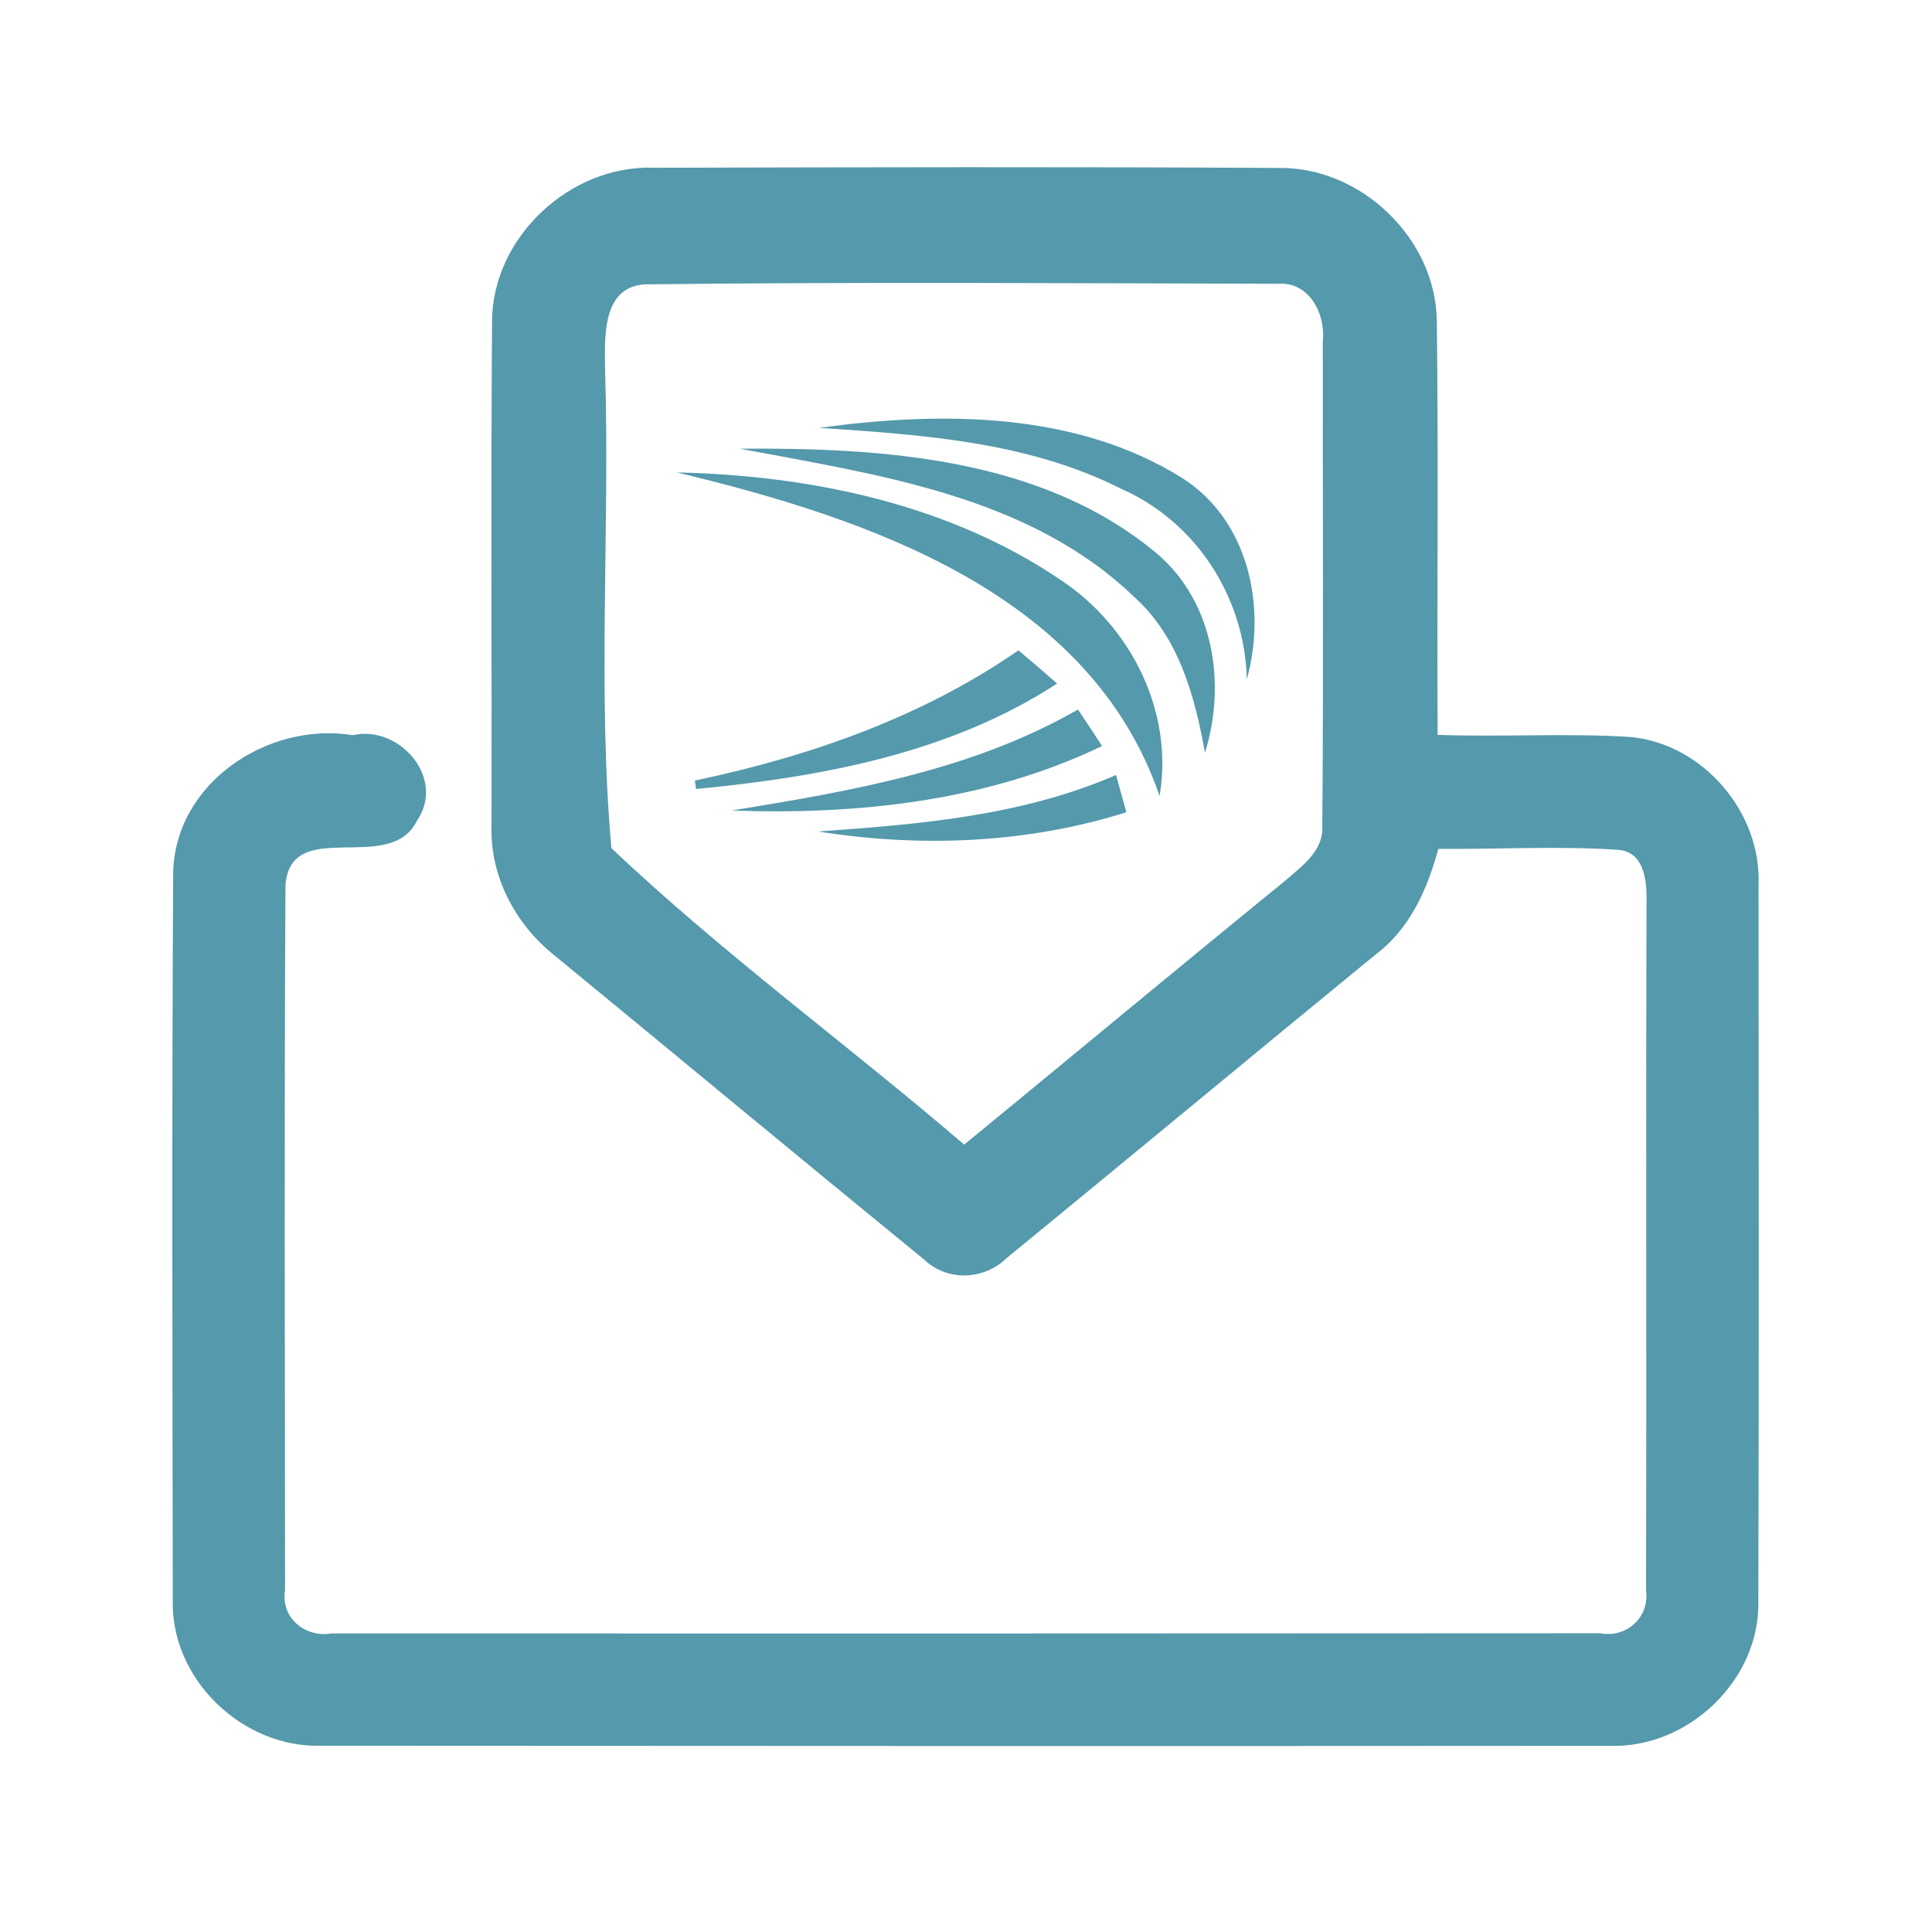 <?xml version="1.0" encoding="UTF-8" ?>
<!DOCTYPE svg PUBLIC "-//W3C//DTD SVG 1.1//EN" "http://www.w3.org/Graphics/SVG/1.1/DTD/svg11.dtd">
<svg width="192pt" height="192pt" viewBox="0 0 192 192" version="1.1" xmlns="http://www.w3.org/2000/svg">
<g id="#5499acff">
<path fill="#5499ac" opacity="1.00" d=" M 48.90 31.97 C 48.91 23.58 56.68 16.35 65.02 16.67 C 85.67 16.62 106.33 16.57 126.98 16.69 C 135.21 16.53 142.70 23.67 142.79 31.92 C 142.96 45.62 142.80 59.33 142.87 73.03 C 149.25 73.26 155.65 72.84 162.03 73.24 C 169.22 73.91 175.07 80.73 174.76 87.93 C 174.78 111.64 174.81 135.35 174.74 159.06 C 174.96 166.90 167.82 173.72 160.06 173.50 C 117.35 173.53 74.65 173.52 31.94 173.49 C 24.15 173.74 16.99 166.93 17.17 159.07 C 17.14 135.02 17.07 110.96 17.21 86.91 C 17.26 77.90 26.56 71.68 35.06 73.06 C 39.72 72.01 44.34 77.36 41.43 81.57 C 38.77 87.04 28.89 81.04 28.37 87.97 C 28.24 111.31 28.32 134.67 28.33 158.02 C 27.87 160.77 30.32 162.78 32.96 162.33 C 74.98 162.34 117.01 162.34 159.03 162.31 C 161.67 162.81 163.97 160.69 163.58 158.01 C 163.65 135.32 163.56 112.63 163.63 89.94 C 163.69 87.89 163.56 84.72 160.89 84.46 C 154.92 84.05 148.92 84.41 142.94 84.36 C 141.87 88.32 140.14 92.26 136.78 94.80 C 124.49 104.86 112.28 115.01 99.99 125.07 C 97.76 127.22 94.15 127.36 91.87 125.20 C 79.56 115.15 67.33 104.99 55.05 94.90 C 51.18 91.81 48.67 87.03 48.85 82.01 C 48.88 65.33 48.78 48.65 48.90 31.97 M 60.14 37.00 C 60.61 52.74 59.37 68.68 60.76 84.29 C 71.81 94.75 84.24 103.82 95.82 113.75 C 106.42 105.06 116.95 96.29 127.58 87.64 C 129.29 86.14 131.59 84.59 131.41 82.01 C 131.54 65.99 131.44 49.96 131.46 33.93 C 131.76 31.24 130.13 27.98 127.04 28.20 C 106.05 28.15 85.03 28.01 64.04 28.26 C 59.68 28.56 60.11 33.86 60.14 37.00 Z" />
<path fill="#5499ac" opacity="1.00" d=" M 81.40 42.52 C 93.42 40.88 106.84 40.85 117.46 47.49 C 124.10 51.69 125.90 60.30 123.91 67.51 C 123.71 59.36 118.88 51.85 111.39 48.56 C 102.11 43.88 91.58 43.20 81.40 42.52 Z" />
<path fill="#5499ac" opacity="1.00" d=" M 73.52 44.59 C 87.74 44.49 103.62 45.48 114.99 55.03 C 120.64 59.84 121.88 67.97 119.75 74.81 C 118.74 69.17 117.14 63.28 112.70 59.31 C 102.24 49.25 87.17 47.17 73.52 44.59 Z" />
<path fill="#5499ac" opacity="1.00" d=" M 67.27 46.95 C 80.54 47.24 94.34 50.10 105.46 57.67 C 112.42 62.29 116.65 70.73 115.24 79.11 C 108.30 58.87 86.12 51.48 67.27 46.95 Z" />
<path fill="#5499ac" opacity="1.00" d=" M 69.06 77.57 C 80.42 75.18 91.61 71.29 101.21 64.63 C 102.50 65.71 103.78 66.81 105.05 67.93 C 94.42 74.87 81.60 77.22 69.17 78.41 L 69.06 77.57 Z" />
<path fill="#5499ac" opacity="1.00" d=" M 72.71 80.55 C 84.53 78.62 96.58 76.57 107.13 70.51 C 107.94 71.71 108.73 72.93 109.52 74.14 C 98.14 79.63 85.20 81.00 72.71 80.55 Z" />
<path fill="#5499ac" opacity="1.00" d=" M 81.30 82.63 C 91.35 81.93 101.55 81.08 110.91 77.02 C 111.25 78.25 111.60 79.48 111.94 80.72 C 102.09 83.83 91.46 84.25 81.30 82.63 Z" />
</g>
</svg>
